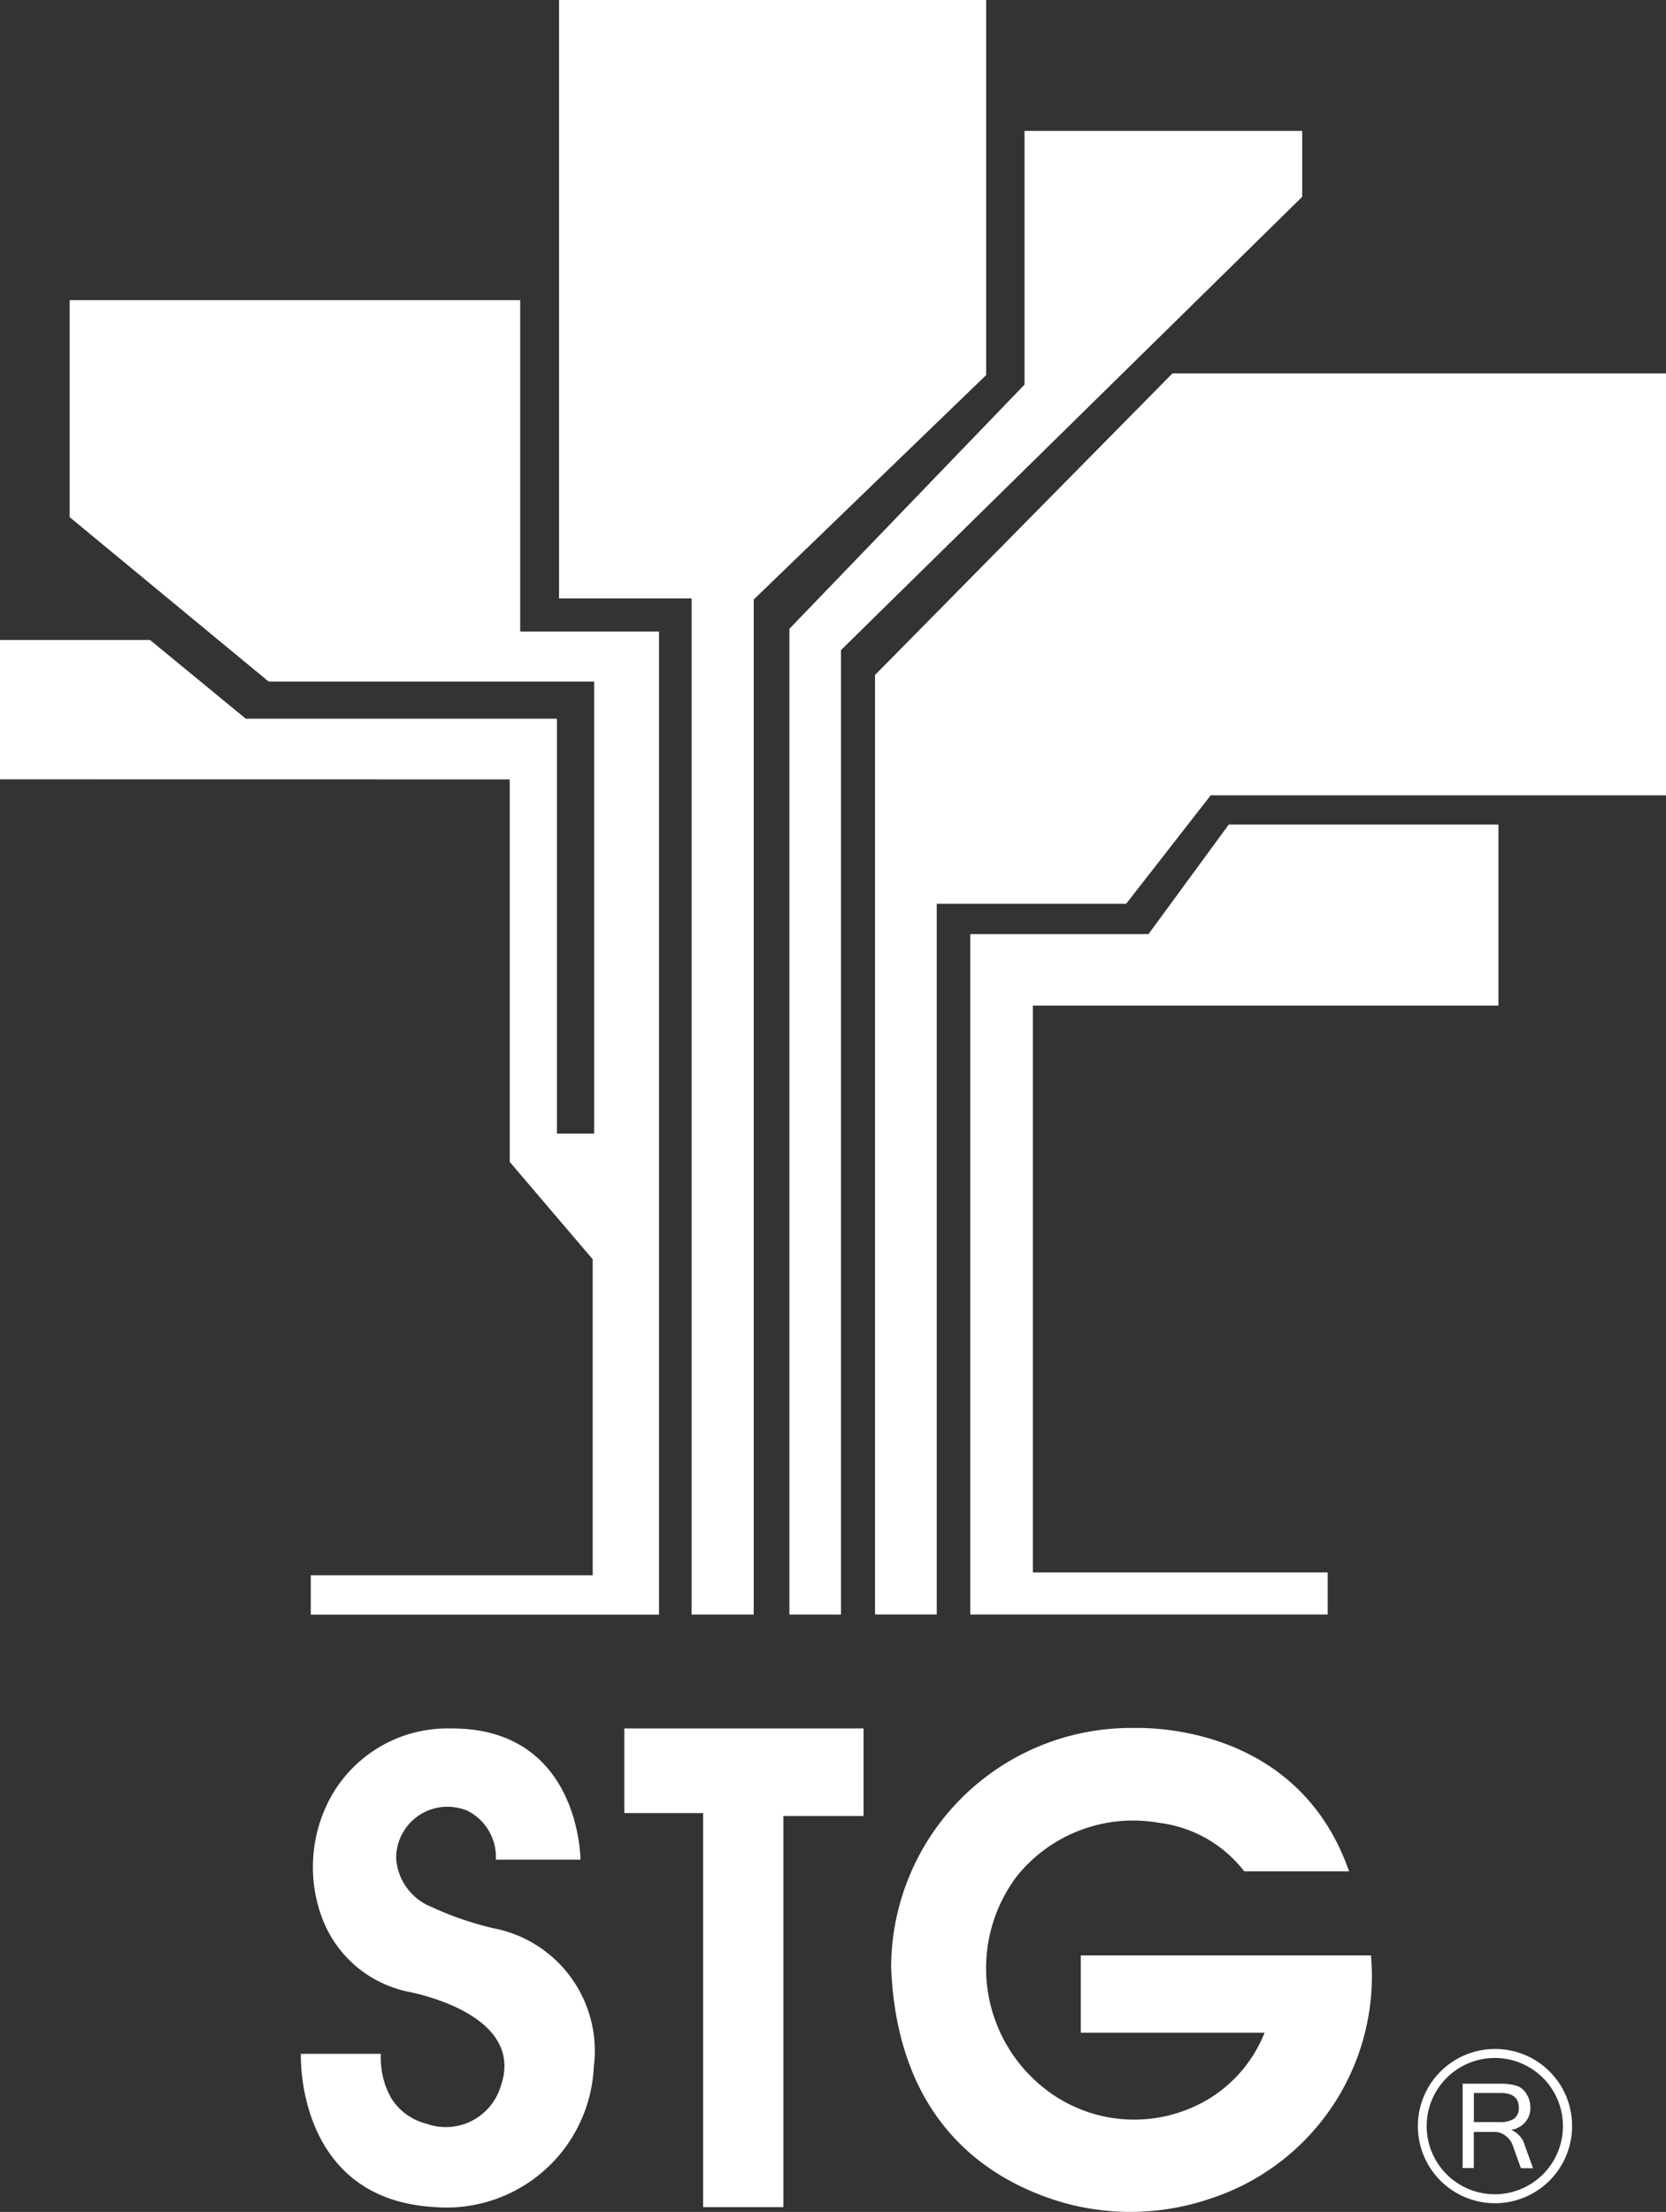 <svg xmlns="http://www.w3.org/2000/svg" width="41.224" height="54.727" viewBox="0 0 41.224 54.727">
  <rect x="0" y="0" width="41.224" height="54.727" fill="#333333" stroke="none"/>
  <g id="Group_364" data-name="Group 364" transform="translate(-157.617 -16.995)">
    <g id="Group_85" data-name="Group 85" transform="translate(-1635.036 -807.727)">
      <g id="Group_3" data-name="Group 3" transform="translate(1792.653 824.722)">
        <path id="Path_1" data-name="Path 1" d="M264.41,272.219v-3.448h3.712l2.369,1.948h7.7v10.266h.921V269.8h-8.055l-4.923-4.067v-5.37h11.148v8.2h3.435v24.323H272.1v-.974h6.976v-7.818l-2.053-2.409v-9.464Z" transform="translate(-264.41 -252.937)" fill="#fff"/>
        <path id="Path_2" data-name="Path 2" d="M274.92,254.72h10.569V264l-5.752,5.554v25.113H278.2v-25.14H274.92Z" transform="translate(-261.087 -254.72)" fill="#fff"/>
        <path id="Path_3" data-name="Path 3" d="M279.25,293.889h1.277V270.026l11.412-11.214V257.18h-6.871v6.278L279.25,269.5Z" transform="translate(-259.717 -253.942)" fill="#fff"/>
        <path id="Path_4" data-name="Path 4" d="M300.432,261.74H288.218L280.86,269.2v23.244h1.527V274.862h4.686l2.093-2.685h11.267Z" transform="translate(-259.208 -252.5)" fill="#fff"/>
        <path id="Path_5" data-name="Path 5" d="M295.72,274.7V270.22h-6.673l-1.987,2.711H282.65v16.834h8.845v-1.04H284.2V274.7Z" transform="translate(-258.642 -249.819)" fill="#fff"/>
      </g>
      <g id="Group_4" data-name="Group 4" transform="translate(1800.097 867.474)">
        <path id="Path_6" data-name="Path 6" d="M305.163,263.165h2.094s0-3.288-3.246-3.246a3.3,3.3,0,0,0-3.06,1.956,3.605,3.605,0,0,0-.114,2.658,2.9,2.9,0,0,0,1.908,1.836,2.13,2.13,0,0,0,.264.066c.552.114,2.868.7,2.268,2.358a1.418,1.418,0,0,1-1.83.906,1.434,1.434,0,0,1-.87-.63,2.011,2.011,0,0,1-.258-1.1h-1.98s-.15,3.6,3.312,3.792a3.649,3.649,0,0,0,3.936-3.468,3.09,3.09,0,0,0-2.49-3.432,8.019,8.019,0,0,1-1.44-.486c-.018-.012-.042-.018-.06-.03a1.388,1.388,0,0,1-.9-1.212,1.268,1.268,0,0,1,1.686-1.206c.012,0,.018.006.03.006a1.279,1.279,0,0,1,.75,1.236" transform="translate(-300.338 -259.906)" fill="#fff"/>
        <path id="Path_7" data-name="Path 7" d="M313.68,259.92v2.094h1.95v9.749h1.986v-9.677H319.6V259.92Z" transform="translate(-305.676 -259.907)" fill="#fff"/>
        <path id="Path_8" data-name="Path 8" d="M336.023,263.445h-2.6a3.143,3.143,0,0,0-2.112-1.2,3.692,3.692,0,0,0-3.516,1.326,3.784,3.784,0,0,0,.744,5.291,3.58,3.58,0,0,0,3.966.24,3.369,3.369,0,0,0,1.422-1.662h-4.547v-1.914h7.181a5.791,5.791,0,0,1-4.008,6.029,6.131,6.131,0,0,1-3.642.078c-1.752-.516-4.068-1.932-4.224-5.813a5.937,5.937,0,0,1,5.945-5.921c0,.012,4.05-.276,5.387,3.546" transform="translate(-310.081 -259.898)" fill="#fff"/>
        <path id="Path_9" data-name="Path 9" d="M348.318,273.14a1.908,1.908,0,1,0,1.908,1.908,1.9,1.9,0,0,0-1.908-1.908m0,3.594A1.686,1.686,0,1,1,350,275.048a1.687,1.687,0,0,1-1.686,1.686" transform="translate(-318.77 -265.196)" fill="#fff"/>
        <path id="Path_10" data-name="Path 10" d="M349.8,276.1a.574.574,0,0,0-.33-.378v-.006a.573.573,0,0,0,.342-.192.527.527,0,0,0,.126-.36.613.613,0,0,0-.1-.342.448.448,0,0,0-.252-.2,1.426,1.426,0,0,0-.4-.048h-.924v2.088h.276v-.894h.51a.435.435,0,0,1,.282.1.5.5,0,0,1,.174.24l.2.558h.3Zm-.642-.576h-.618v-.72h.66c.3,0,.45.12.45.354a.319.319,0,0,1-.114.282.63.63,0,0,1-.378.084" transform="translate(-319.514 -265.772)" fill="#fff"/>
      </g>
    </g>
  </g>
</svg>
